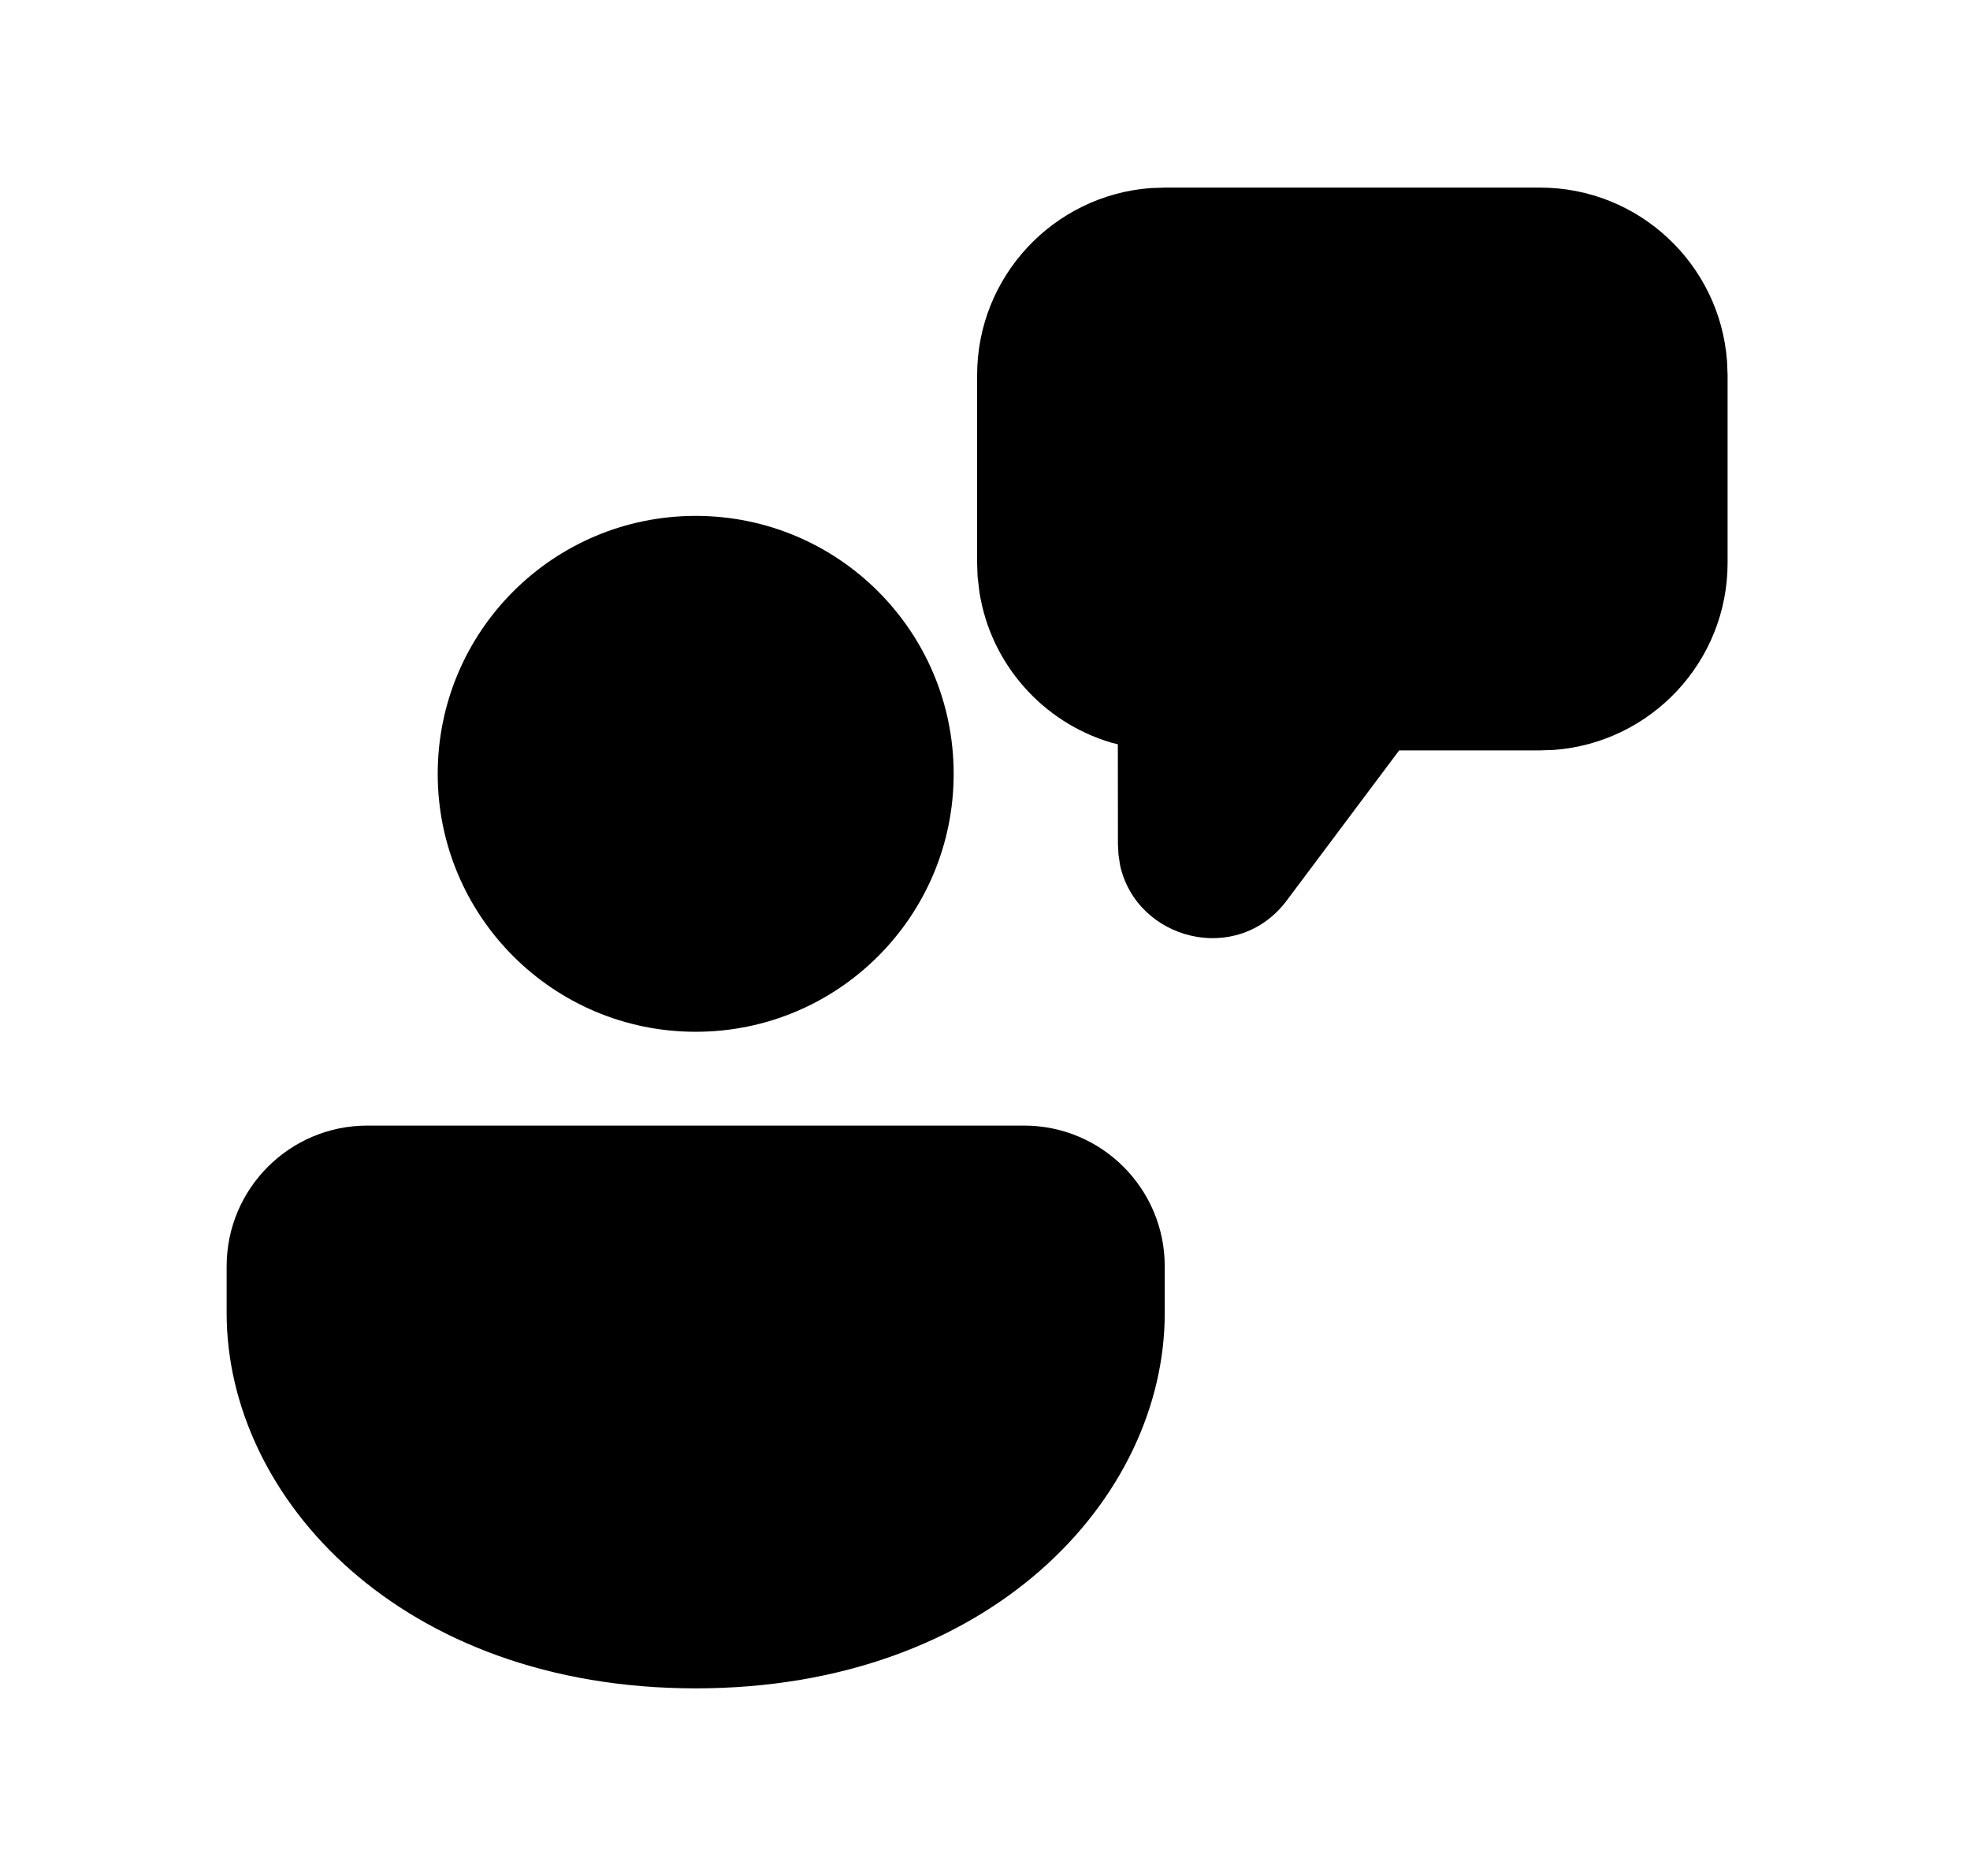 <svg xmlns="http://www.w3.org/2000/svg" viewBox="0 0 21 20" fill="none"><path d="M10.916 12C11.744 12 12.416 12.672 12.416 13.5V14C12.416 15.971 10.556 18 7.416 18C4.276 18 2.416 15.971 2.416 14V13.5C2.416 12.672 3.088 12 3.916 12H10.916ZM7.416 5.5C8.935 5.5 10.166 6.731 10.166 8.25C10.166 9.769 8.935 11 7.416 11C5.897 11 4.666 9.769 4.666 8.25C4.666 6.731 5.897 5.5 7.416 5.5ZM16.416 2C17.47 2 18.334 2.816 18.41 3.851L18.416 4V6C18.416 7.054 17.6 7.918 16.565 7.995L16.416 8H14.915L13.717 9.6C13.188 10.306 12.113 10.02 11.94 9.224L11.923 9.113L11.917 9L11.916 7.935L11.838 7.915C11.113 7.697 10.561 7.078 10.441 6.315L10.421 6.149L10.416 6V4C10.416 2.946 11.232 2.082 12.267 2.005L12.416 2H16.416Z" fill="currentColor"/></svg>